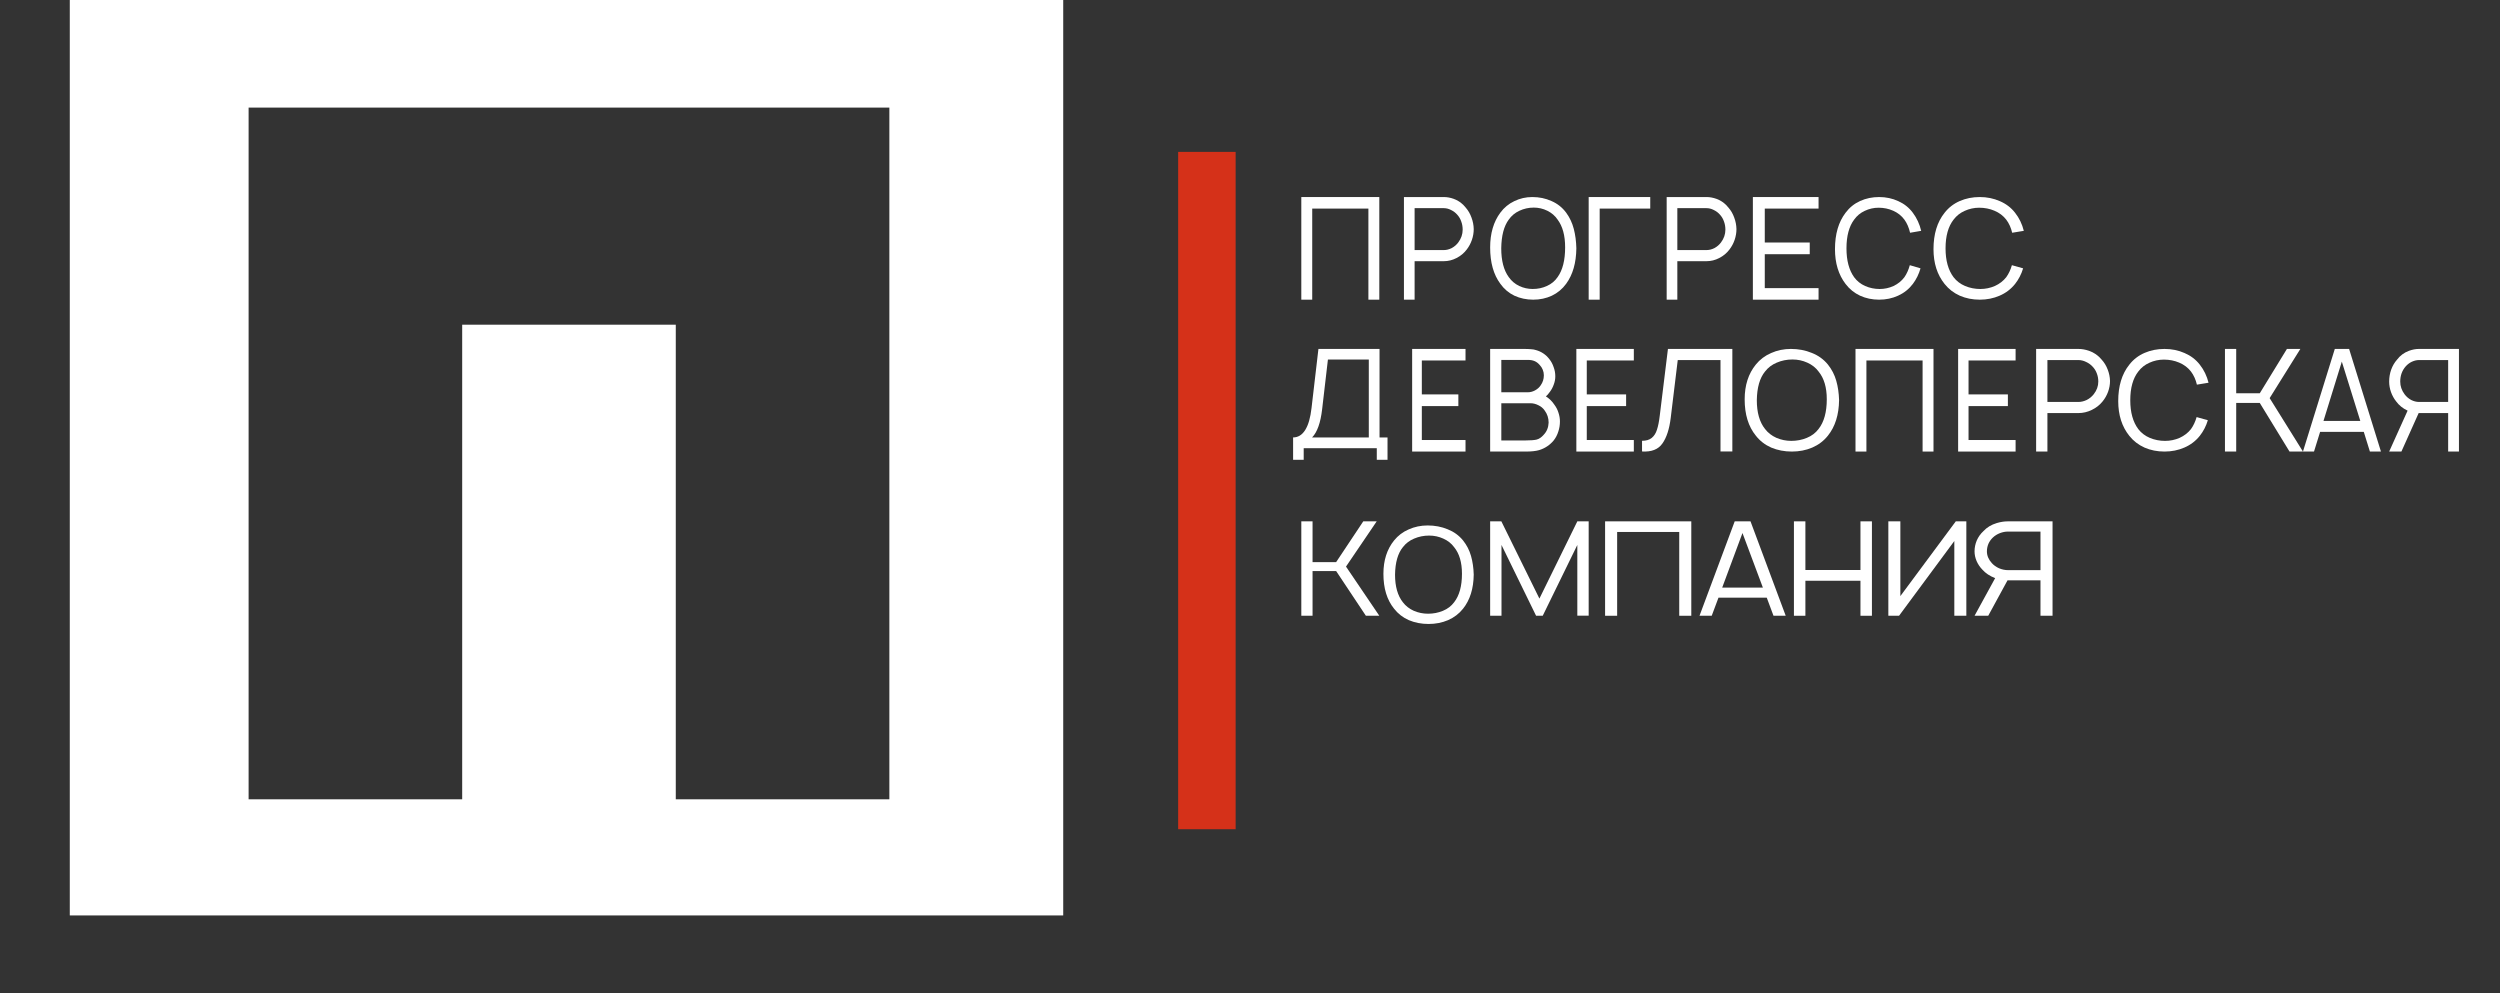 <svg width="609" height="242" viewBox="0 0 609 242" fill="none" xmlns="http://www.w3.org/2000/svg">
<rect x="0" y="0" width="609" height="242" fill="#333333" stroke="none"/>
<g clip-path="url(#clip0_63_17)">
<path d="M336 73H333.342V50.812H319.658V73H317V48H336V73Z" fill="white"/>
<path d="M357.076 50.604C357.675 51.299 358.134 52.097 358.455 53C358.797 53.903 358.979 54.84 359 55.812C359 56.692 358.851 57.572 358.551 58.451C358.252 59.308 357.835 60.083 357.3 60.778C356.638 61.657 355.804 62.352 354.798 62.861C353.815 63.37 352.788 63.625 351.719 63.625H344.598V73H342V48H351.719C352.511 48 353.323 48.15 354.157 48.451C355.312 48.868 356.285 49.586 357.076 50.604ZM355.248 59.042C355.953 58.093 356.306 57.062 356.306 55.951C356.306 55.234 356.188 54.562 355.953 53.938C355.74 53.312 355.407 52.757 354.959 52.271C354.552 51.808 354.06 51.438 353.484 51.16C352.906 50.859 352.318 50.708 351.719 50.708H344.598V60.917H351.719C352.36 60.917 353.002 60.755 353.643 60.431C354.285 60.083 354.82 59.62 355.248 59.042Z" fill="white"/>
<path d="M373.5 73C371.844 73 370.315 72.677 368.91 72.032C367.527 71.365 366.385 70.396 365.484 69.128C363.828 66.903 363 63.955 363 60.283C363 56.856 363.828 54.03 365.484 51.805C366.385 50.581 367.517 49.647 368.879 49.001C370.241 48.334 371.708 48 373.28 48C374.956 48 376.507 48.323 377.932 48.968C379.378 49.591 380.573 50.537 381.516 51.805C382.376 52.984 382.994 54.297 383.371 55.744C383.749 57.19 383.958 58.77 384 60.483C383.958 64.044 383.13 66.925 381.516 69.128C380.594 70.396 379.431 71.365 378.027 72.032C376.644 72.677 375.134 73 373.5 73ZM373.374 70.396C374.611 70.396 375.764 70.152 376.832 69.662C377.922 69.173 378.792 68.449 379.441 67.493C380.657 65.801 381.265 63.387 381.265 60.25C381.265 57.379 380.657 55.132 379.441 53.507C378.813 52.573 377.975 51.85 376.926 51.338C375.899 50.826 374.8 50.57 373.626 50.57C372.389 50.57 371.226 50.826 370.137 51.338C369.068 51.827 368.197 52.55 367.527 53.507C366.353 55.087 365.745 57.413 365.704 60.483C365.704 63.487 366.312 65.824 367.527 67.493C368.177 68.427 369.025 69.15 370.074 69.662C371.121 70.152 372.222 70.396 373.374 70.396Z" fill="white"/>
<path d="M402 50.812H389.681V73H387V48H402V50.812Z" fill="white"/>
<path d="M421.076 50.604C421.675 51.299 422.134 52.097 422.456 53C422.797 53.903 422.979 54.84 423 55.812C423 56.692 422.851 57.572 422.551 58.451C422.252 59.308 421.835 60.083 421.301 60.778C420.638 61.657 419.803 62.352 418.799 62.861C417.814 63.37 416.789 63.625 415.719 63.625H408.598V73H406V48H415.719C416.51 48 417.322 48.15 418.157 48.451C419.312 48.868 420.285 49.586 421.076 50.604ZM419.248 59.042C419.954 58.093 420.306 57.062 420.306 55.951C420.306 55.234 420.188 54.562 419.954 53.938C419.739 53.312 419.408 52.757 418.959 52.271C418.553 51.808 418.06 51.438 417.483 51.16C416.906 50.859 416.318 50.708 415.719 50.708H408.598V60.917H415.719C416.361 60.917 417.002 60.755 417.644 60.431C418.285 60.083 418.82 59.62 419.248 59.042Z" fill="white"/>
<path d="M429.899 50.812V59.076H440.852V61.924H429.899V70.188H443V73H427V48H443V50.812H429.899Z" fill="white"/>
<path d="M467.839 65.367C467.43 66.789 466.808 68.055 465.97 69.167C465.005 70.433 463.802 71.389 462.362 72.033C460.945 72.678 459.41 73 457.757 73C456.082 73 454.537 72.678 453.119 72.033C451.702 71.367 450.521 70.411 449.577 69.167C447.859 66.922 447 64.1 447 60.7C447 57.033 447.859 54.078 449.577 51.833C450.521 50.567 451.702 49.611 453.119 48.967C454.537 48.322 456.082 48 457.757 48C459.432 48 460.989 48.333 462.428 49C463.866 49.645 465.047 50.589 465.97 51.833C466.936 53.122 467.613 54.589 468 56.233L465.294 56.7C465.015 55.456 464.553 54.389 463.909 53.5C463.2 52.544 462.288 51.822 461.171 51.333C460.076 50.844 458.895 50.6 457.628 50.6C456.448 50.6 455.32 50.855 454.247 51.367C453.195 51.856 452.336 52.567 451.67 53.5C450.424 55.167 449.801 57.5 449.801 60.5C449.801 63.456 450.424 65.8 451.67 67.533C452.357 68.467 453.248 69.178 454.343 69.667C455.46 70.156 456.641 70.4 457.886 70.4C459.067 70.4 460.194 70.156 461.268 69.667C462.341 69.156 463.222 68.444 463.909 67.533C464.489 66.689 464.929 65.711 465.229 64.6L467.839 65.367Z" fill="white"/>
<path d="M492.832 65.367C492.404 66.789 491.752 68.055 490.874 69.167C489.862 70.433 488.603 71.389 487.095 72.033C485.611 72.678 484.002 73 482.27 73C480.516 73 478.896 72.678 477.411 72.033C475.927 71.367 474.69 70.411 473.699 69.167C471.9 66.922 471 64.1 471 60.7C471 57.033 471.9 54.078 473.699 51.833C474.69 50.567 475.927 49.611 477.411 48.967C478.896 48.322 480.516 48 482.27 48C484.024 48 485.656 48.333 487.163 49C488.67 49.645 489.907 50.589 490.874 51.833C491.887 53.122 492.595 54.589 493 56.233L490.166 56.7C489.874 55.456 489.39 54.389 488.716 53.5C487.973 52.544 487.017 51.822 485.847 51.333C484.7 50.844 483.463 50.6 482.135 50.6C480.899 50.6 479.717 50.855 478.593 51.367C477.491 51.856 476.591 52.567 475.893 53.5C474.588 55.167 473.936 57.5 473.936 60.5C473.936 63.456 474.588 65.8 475.893 67.533C476.613 68.467 477.546 69.178 478.693 69.667C479.864 70.156 481.101 70.4 482.405 70.4C483.643 70.4 484.824 70.156 485.948 69.667C487.073 69.156 487.995 68.444 488.716 67.533C489.322 66.689 489.783 65.711 490.098 64.6L492.832 65.367Z" fill="white"/>
<path d="M338 106.559V112H335.385V109.179H317.581V112H315V106.559C316.207 106.559 317.19 105.955 317.95 104.746C318.71 103.537 319.224 101.746 319.492 99.373L321.169 85H336.055V106.559H338ZM333.44 87.586H323.482L322.074 99.675C321.694 102.989 320.878 105.283 319.626 106.559H333.44V87.586Z" fill="white"/>
<path d="M346.356 87.812V96.076H355.256V98.924H346.356V107.188H357V110H344V85H357V87.812H346.356Z" fill="white"/>
<path d="M378.638 98.576C379.081 99.155 379.413 99.803 379.635 100.521C379.878 101.238 380 101.956 380 102.674C380 103.53 379.866 104.352 379.601 105.139C379.357 105.926 378.993 106.632 378.506 107.257C377.554 108.414 376.359 109.213 374.92 109.652C374.122 109.884 373.049 110 371.699 110H363V85H371.267C371.954 85 372.518 85.023 372.961 85.069C373.425 85.093 373.824 85.162 374.156 85.278C375.484 85.648 376.568 86.377 377.409 87.465C377.875 88.044 378.228 88.704 378.472 89.444C378.738 90.162 378.871 90.903 378.871 91.667C378.871 92.338 378.749 92.998 378.506 93.646C378.284 94.294 377.974 94.884 377.576 95.417C377.222 95.926 376.889 96.308 376.579 96.562C377.421 97.095 378.107 97.766 378.638 98.576ZM365.722 87.674V95.555H372.23C372.783 95.555 373.348 95.405 373.923 95.104C374.521 94.78 374.986 94.363 375.318 93.854C375.827 93.137 376.081 92.326 376.081 91.424C376.081 90.937 375.993 90.486 375.816 90.07C375.639 89.63 375.396 89.248 375.086 88.924C374.687 88.461 374.256 88.136 373.791 87.951C373.348 87.766 372.828 87.674 372.23 87.674H365.722ZM376.049 105.903C376.801 105.115 377.199 104.131 377.244 102.951C377.244 101.84 376.923 100.856 376.281 100C375.905 99.444 375.396 99.016 374.753 98.715C374.111 98.391 373.47 98.229 372.828 98.229H365.722V107.291H371.665C372.839 107.291 373.724 107.222 374.322 107.083C374.941 106.921 375.517 106.528 376.049 105.903Z" fill="white"/>
<path d="M386.537 87.812V96.076H396.121V98.924H386.537V107.188H398V110H384V85H398V87.812H386.537Z" fill="white"/>
<path d="M422 109.982H419.112V87.706H408.7L406.989 101.793C406.656 104.523 405.978 106.604 404.956 108.039C403.958 109.473 402.306 110.12 400 109.982V107.379C400.998 107.379 401.783 107.148 402.353 106.686C402.947 106.2 403.375 105.529 403.636 104.673C403.921 103.818 404.148 102.683 404.314 101.273L406.311 85H422V109.982Z" fill="white"/>
<path d="M436.5 110C434.686 110 433.01 109.678 431.473 109.032C429.958 108.365 428.707 107.397 427.72 106.128C425.907 103.903 425 100.955 425 97.283C425 93.856 425.907 91.03 427.72 88.805C428.707 87.581 429.947 86.647 431.438 86.001C432.93 85.334 434.537 85 436.259 85C438.095 85 439.793 85.323 441.354 85.968C442.938 86.591 444.246 87.537 445.28 88.805C446.22 89.984 446.898 91.297 447.311 92.744C447.724 94.19 447.954 95.77 448 97.483C447.954 101.044 447.047 103.925 445.28 106.128C444.27 107.397 442.996 108.365 441.458 109.032C439.942 109.678 438.29 110 436.5 110ZM436.362 107.397C437.716 107.397 438.979 107.153 440.15 106.662C441.343 106.173 442.295 105.45 443.007 104.493C444.339 102.802 445.004 100.387 445.004 97.25C445.004 94.379 444.339 92.132 443.007 90.507C442.319 89.573 441.401 88.85 440.252 88.338C439.128 87.826 437.923 87.57 436.638 87.57C435.283 87.57 434.01 87.826 432.816 88.338C431.646 88.827 430.692 89.55 429.958 90.507C428.672 92.087 428.007 94.413 427.961 97.483C427.961 100.488 428.626 102.824 429.958 104.493C430.67 105.428 431.599 106.151 432.746 106.662C433.895 107.153 435.099 107.397 436.362 107.397Z" fill="white"/>
<path d="M471 110H468.343V87.812H454.658V110H452V85H471V110Z" fill="white"/>
<path d="M479.536 87.812V96.076H489.12V98.924H479.536V107.188H491V110H477V85H491V87.812H479.536Z" fill="white"/>
<path d="M511.962 87.604C512.596 88.299 513.082 89.097 513.423 90C513.784 90.903 513.977 91.84 514 92.812C514 93.692 513.841 94.572 513.524 95.451C513.207 96.308 512.765 97.083 512.2 97.778C511.498 98.657 510.615 99.352 509.551 99.861C508.508 100.37 507.423 100.625 506.29 100.625H498.75V110H496V85H506.29C507.128 85 507.988 85.15 508.871 85.451C510.094 85.868 511.124 86.586 511.962 87.604ZM510.026 96.042C510.774 95.093 511.146 94.062 511.146 92.951C511.146 92.234 511.022 91.562 510.774 90.937C510.547 90.312 510.196 89.757 509.72 89.271C509.291 88.808 508.77 88.438 508.158 88.16C507.547 87.859 506.924 87.708 506.29 87.708H498.75V97.917H506.29C506.97 97.917 507.648 97.754 508.328 97.43C509.007 97.083 509.573 96.62 510.026 96.042Z" fill="white"/>
<path d="M537.831 102.367C537.403 103.789 536.751 105.055 535.873 106.167C534.862 107.433 533.602 108.389 532.095 109.034C530.61 109.678 529.001 110 527.269 110C525.515 110 523.896 109.678 522.411 109.034C520.925 108.367 519.689 107.412 518.699 106.167C516.9 103.922 516 101.1 516 97.7C516 94.034 516.9 91.078 518.699 88.833C519.689 87.567 520.925 86.611 522.411 85.967C523.896 85.322 525.515 85 527.269 85C529.024 85 530.655 85.333 532.163 86C533.669 86.644 534.906 87.589 535.873 88.833C536.886 90.122 537.594 91.589 538 93.234L535.165 93.7C534.873 92.456 534.389 91.389 533.715 90.5C532.972 89.544 532.016 88.822 530.846 88.333C529.699 87.844 528.462 87.6 527.134 87.6C525.897 87.6 524.716 87.856 523.592 88.367C522.49 88.856 521.59 89.567 520.892 90.5C519.587 92.167 518.935 94.5 518.935 97.5C518.935 100.456 519.587 102.8 520.892 104.534C521.612 105.467 522.546 106.178 523.692 106.667C524.863 107.156 526.1 107.401 527.404 107.401C528.642 107.401 529.823 107.156 530.948 106.667C532.072 106.156 532.995 105.445 533.715 104.534C534.321 103.689 534.782 102.711 535.097 101.6L537.831 102.367Z" fill="white"/>
<path d="M544.739 98.16V110H542V85H544.739V95.799H550.482L557.093 85H560.366L552.886 96.979L561 110H557.727L550.482 98.16H544.739Z" fill="white"/>
<path d="M575.82 105.209H565.179L563.692 110H561L568.758 85H572.242L580 110H577.308L575.82 105.209ZM574.965 102.535L570.468 88.09L566.003 102.535H574.965Z" fill="white"/>
<path d="M599 110H596.37V100.625H589.185L584.983 110H582L586.491 100.035C585.315 99.479 584.385 98.727 583.7 97.778C583.166 97.106 582.749 96.354 582.45 95.521C582.15 94.664 582 93.808 582 92.951C582 91.956 582.161 90.995 582.481 90.07C582.824 89.12 583.305 88.299 583.925 87.604C584.673 86.609 585.646 85.891 586.844 85.451C587.678 85.15 588.48 85 589.249 85H599V110ZM596.37 87.708H589.282C588.704 87.708 588.116 87.847 587.517 88.125C586.94 88.403 586.437 88.785 586.01 89.271C585.582 89.757 585.251 90.324 585.016 90.972C584.801 91.597 584.695 92.257 584.695 92.951C584.695 94.062 585.047 95.093 585.753 96.042C586.181 96.62 586.716 97.083 587.357 97.43C587.999 97.754 588.64 97.917 589.282 97.917H596.37V87.708Z" fill="white"/>
<path d="M319.738 139.107V150H317V127H319.738V136.935H325.482L332.093 127H335.366L327.886 138.021L336 150H332.727L325.482 139.107H319.738Z" fill="white"/>
<path d="M348 152C346.265 152 344.663 151.69 343.192 151.07C341.743 150.429 340.546 149.5 339.602 148.283C337.867 146.146 337 143.316 337 139.791C337 136.502 337.867 133.789 339.602 131.652C340.546 130.478 341.732 129.58 343.159 128.96C344.585 128.32 346.123 128 347.769 128C349.525 128 351.15 128.309 352.643 128.929C354.158 129.527 355.41 130.435 356.398 131.652C357.299 132.784 357.946 134.045 358.341 135.433C358.736 136.822 358.956 138.339 359 139.984C358.956 143.401 358.088 146.168 356.398 148.283C355.432 149.5 354.213 150.429 352.743 151.07C351.294 151.69 349.712 152 348 152ZM347.868 149.5C349.164 149.5 350.371 149.265 351.491 148.796C352.633 148.325 353.544 147.631 354.224 146.712C355.498 145.089 356.135 142.771 356.135 139.759C356.135 137.004 355.498 134.846 354.224 133.287C353.566 132.389 352.688 131.695 351.589 131.204C350.514 130.713 349.362 130.467 348.132 130.467C346.836 130.467 345.618 130.713 344.476 131.204C343.357 131.674 342.445 132.368 341.743 133.287C340.513 134.803 339.876 137.035 339.832 139.984C339.832 142.867 340.47 145.11 341.743 146.712C342.423 147.61 343.312 148.304 344.411 148.796C345.508 149.265 346.661 149.5 347.868 149.5Z" fill="white"/>
<path d="M387 149.969H384.236V132.75L375.809 150H374.191L365.764 132.75V150H363V127H365.73L375 145.816L384.236 127H387V149.969Z" fill="white"/>
<path d="M412 150H409.063V129.588H393.937V150H391V127H412V150Z" fill="white"/>
<path d="M430.381 145.592H418.621L416.975 150H414L422.575 127H426.425L435 150H432.025L430.381 145.592ZM429.435 143.132L424.466 129.843L419.53 143.132H429.435Z" fill="white"/>
<path d="M456 127V150H453.208V141.471H439.794V150H437V127H439.794V138.852H453.208V127H456Z" fill="white"/>
<path d="M479 127V150H476.072V131.792L462.607 150H460V127H462.928V145.208L476.428 127H479Z" fill="white"/>
<path d="M500 150H497.061V141.375H489.03L484.334 150H481L486.019 140.833C484.704 140.321 483.665 139.629 482.9 138.756C482.302 138.138 481.836 137.446 481.501 136.68C481.167 135.891 481 135.103 481 134.316C481 133.4 481.18 132.516 481.538 131.664C481.92 130.791 482.457 130.036 483.15 129.396C483.988 128.48 485.075 127.821 486.413 127.416C487.345 127.139 488.241 127 489.102 127H500V150ZM497.061 129.492H489.137C488.492 129.492 487.835 129.62 487.165 129.876C486.521 130.131 485.959 130.482 485.481 130.929C485.003 131.377 484.632 131.898 484.369 132.495C484.131 133.07 484.011 133.676 484.011 134.316C484.011 135.337 484.406 136.286 485.194 137.158C485.672 137.691 486.269 138.117 486.987 138.437C487.703 138.735 488.421 138.884 489.137 138.884H497.061V129.492Z" fill="white"/>
<path fill-rule="evenodd" clip-rule="evenodd" d="M259 -7H17V223H259V-7ZM216.65 194.711V26.209H164.619H112.59H60.56L60.56 79.096L60.56 194.711H112.59V79.096H164.619V194.711H216.65Z" fill="white"/>
<path d="M301 37H287V202H301V37Z" fill="#D53119"/>
</g>
<defs>
<clipPath id="clip0_63_17">
<rect width="609" height="242" fill="white"/>
</clipPath>
</defs>
</svg>
